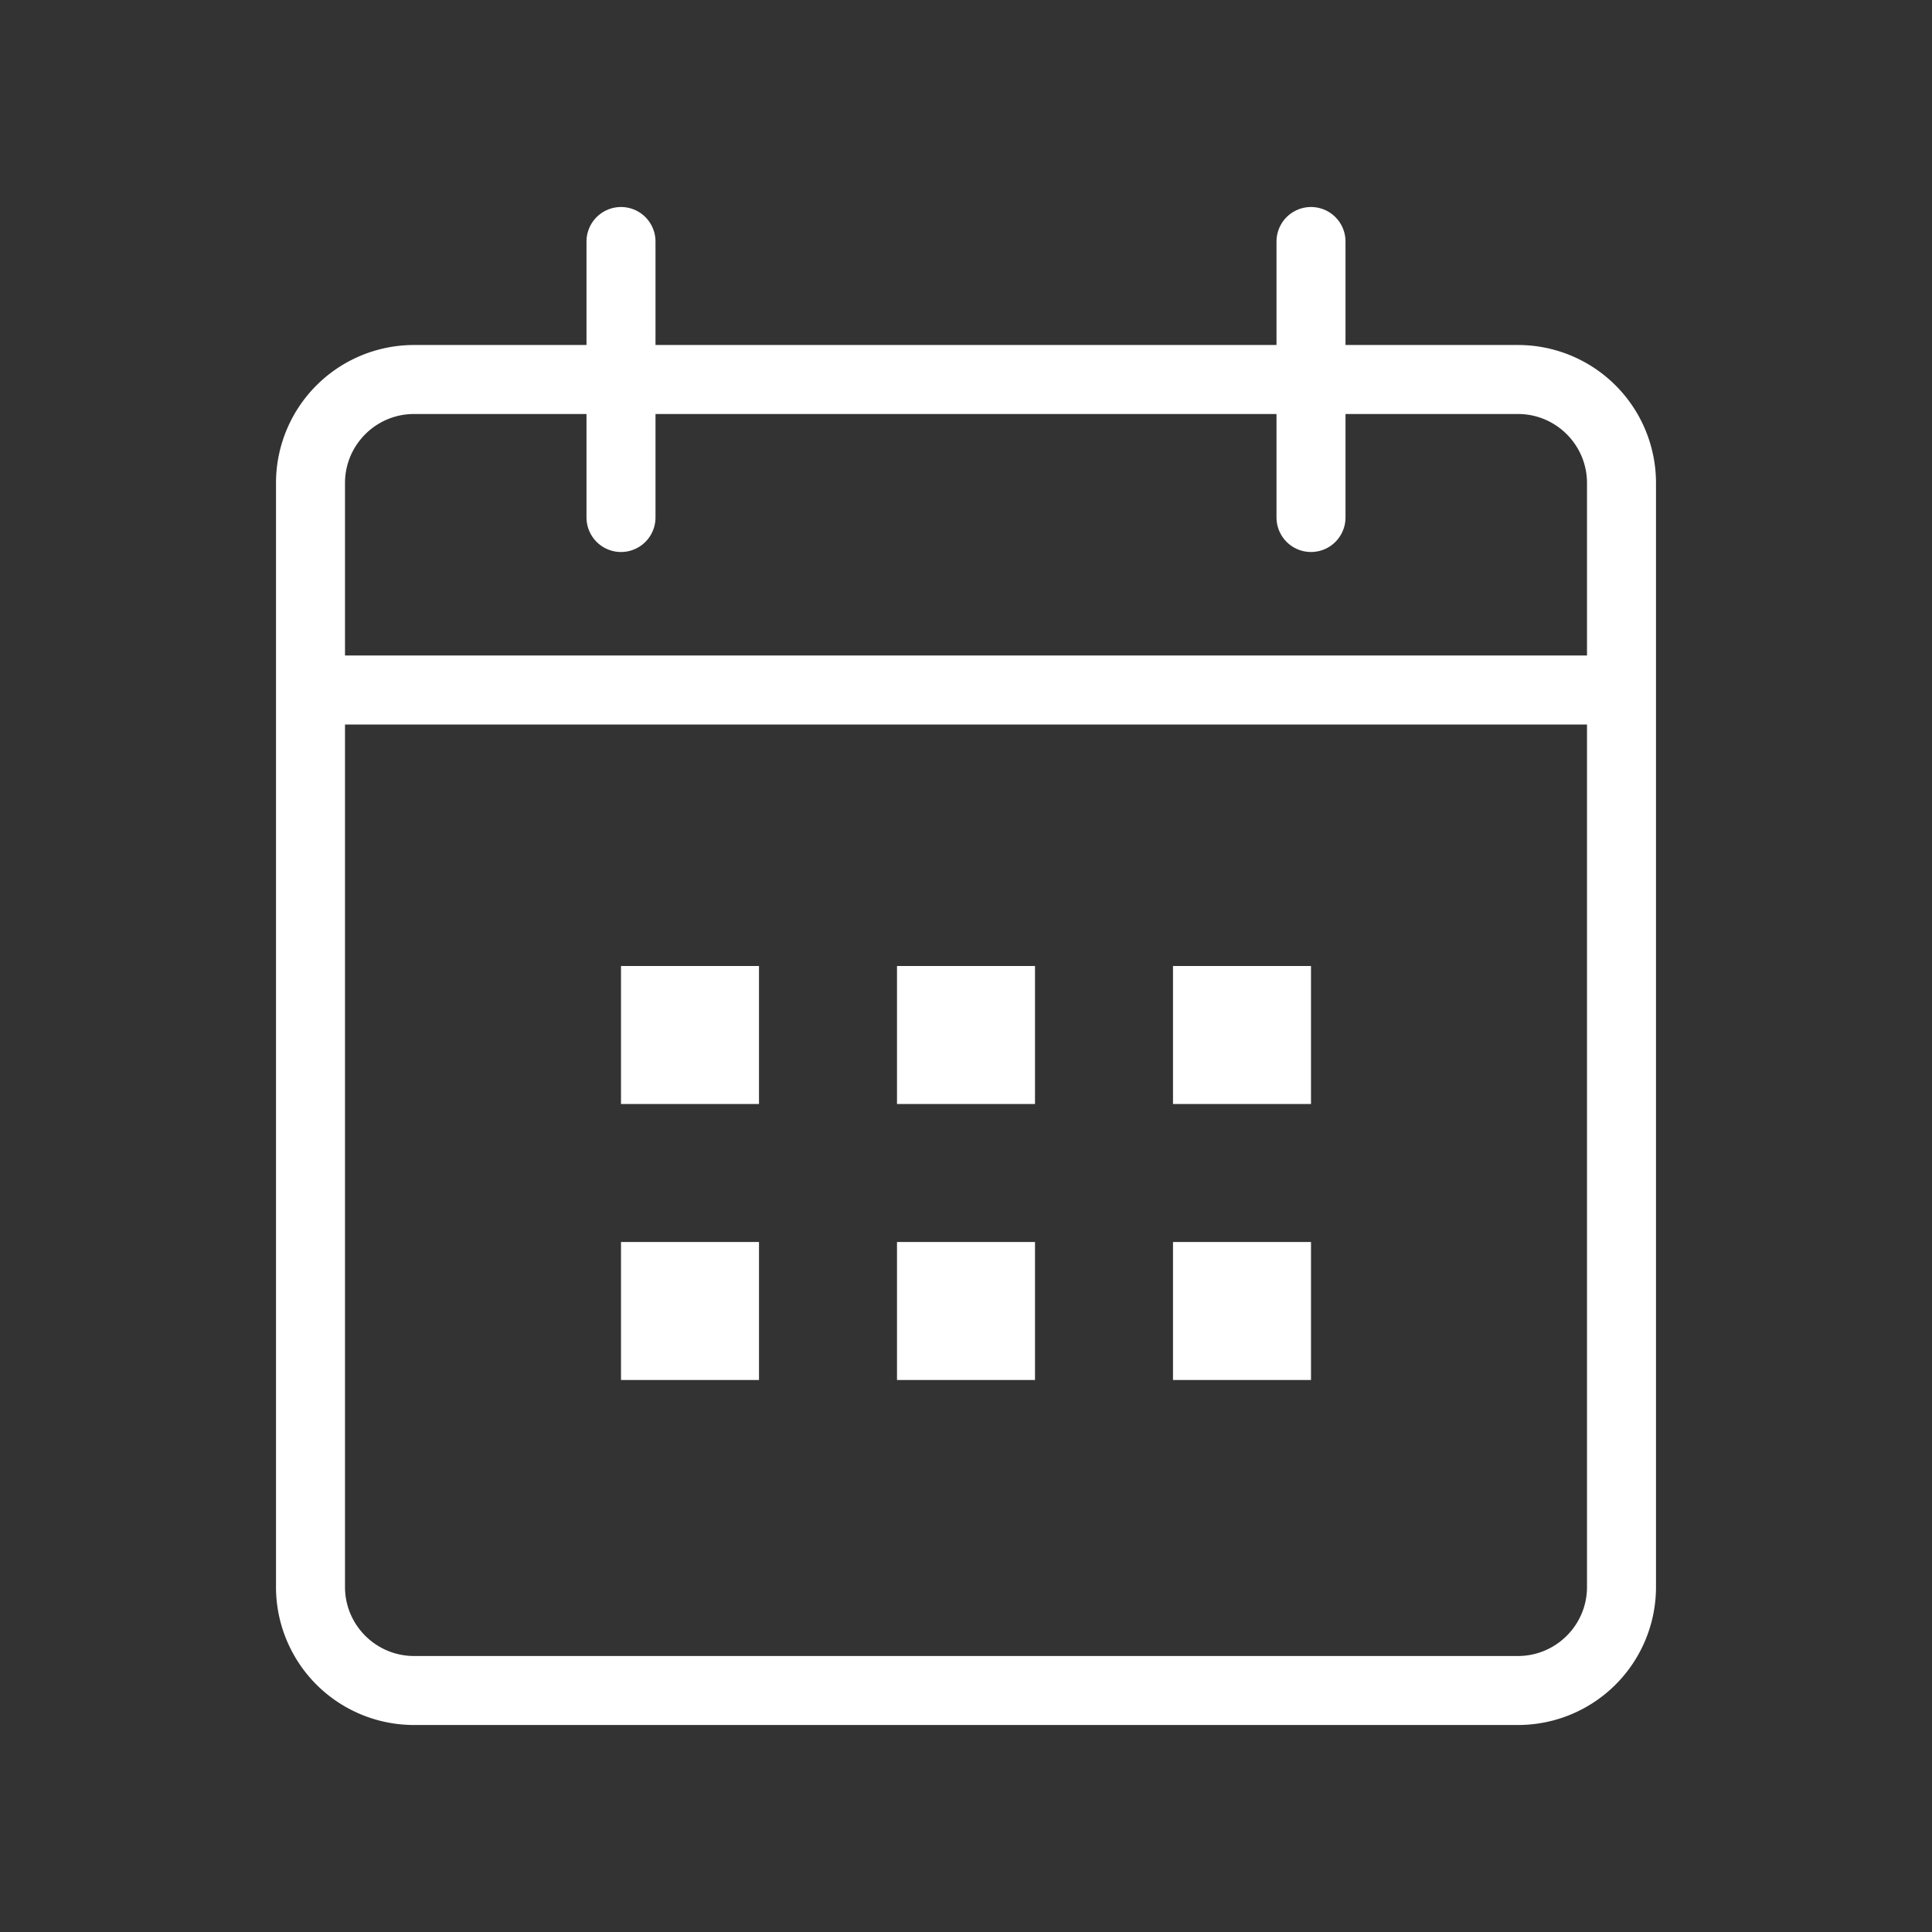 <svg width="28" height="28" viewBox="0 0 28 28" xmlns="http://www.w3.org/2000/svg">
    <rect x="0" y="0" width="28" height="28" fill="#333333" stroke="none"/>
    <g fill="none" fill-rule="evenodd">
        <path d="M0 28h28V0H0z"/>
        <path d="M22 5H6a2 2 0 0 0-2 2v16a2 2 0 0 0 2 2h16a2 2 0 0 0 2-2V7a2 2 0 0 0-2-2m0 1c.551 0 1 .449 1 1v16c0 .551-.449 1-1 1H6c-.551 0-1-.449-1-1V7c0-.551.449-1 1-1h16" fill="#FFF"/>
        <path stroke="#FFF" stroke-linecap="round" stroke-linejoin="round" d="M9 3.5v4M19 3.5v4"/>
        <path d="M19 18v2h-2v-2h2zm-4 0v2h-2v-2h2zm-4 0v2H9v-2h2zm8-4v2h-2v-2h2zm-4 0v2h-2v-2h2zm-4 0v2H9v-2h2z" fill="#FFF"/>
        <path stroke="#FFF" stroke-linecap="round" stroke-linejoin="round" d="M5 10h18"/>
    </g>
</svg>
